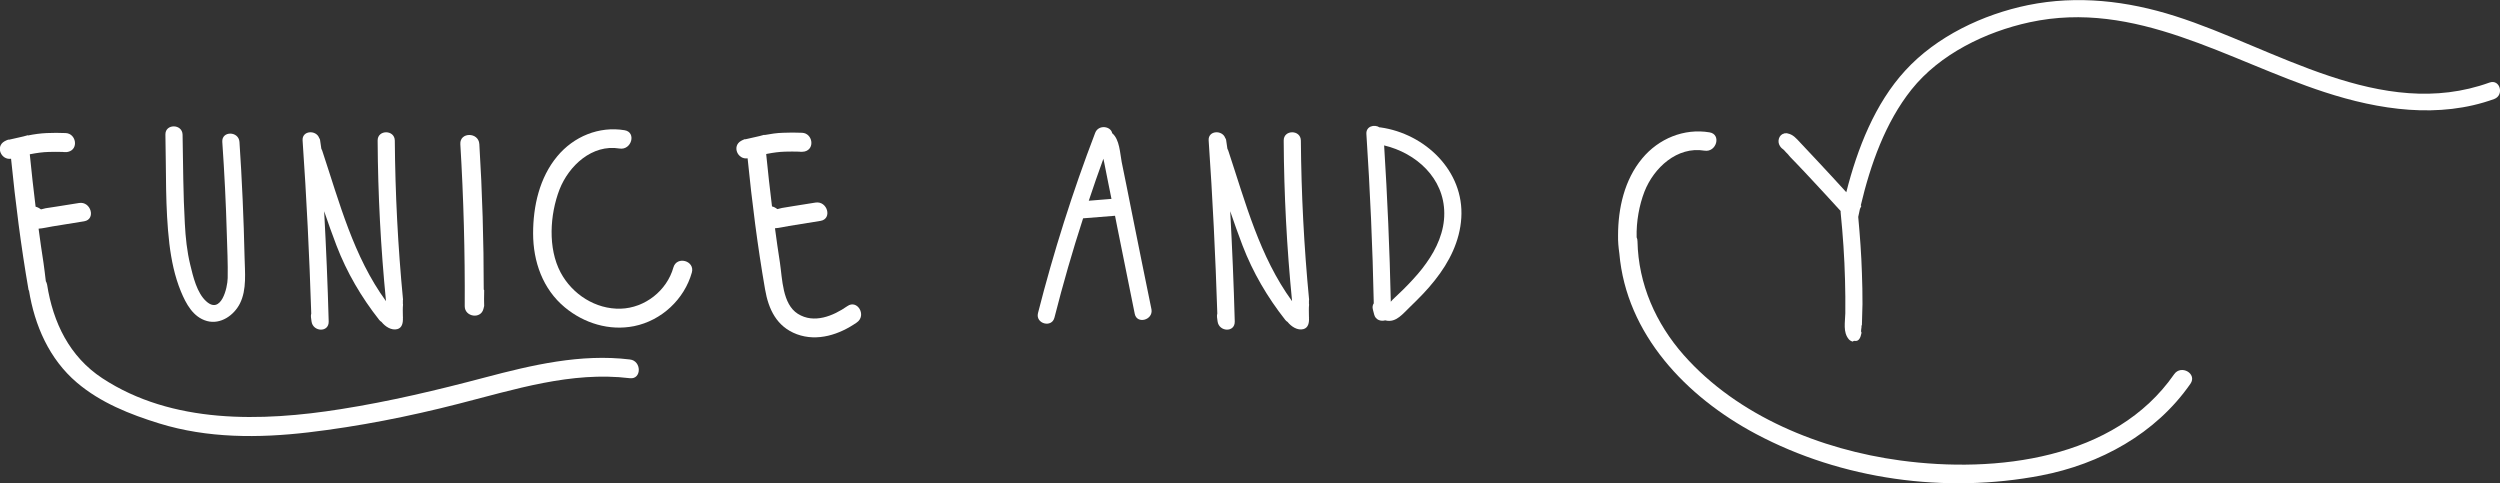 <?xml version="1.0" encoding="utf-8"?>
<!-- Generator: Adobe Illustrator 24.0.2, SVG Export Plug-In . SVG Version: 6.00 Build 0)  -->
<svg version="1.1" id="Layer_1" xmlns="http://www.w3.org/2000/svg" xmlns:xlink="http://www.w3.org/1999/xlink" x="0px" y="0px"
	 viewBox="0 0 176.23 34.07" style="enable-background:new 0 0 176.23 34.07;" xml:space="preserve">
<rect x="0" y="0" width="176.23" height="34.07" fill="#333333" stroke="none"/>
<style type="text/css">
	.st0{fill:#FFFFFF;}
</style>
<g>
	<path class="st0" d="M44.4,26.66c-4.14-0.5-8.13,0.8-12.1,1.81c-3.47,0.89-7.01,1.59-10.57,2.01c-3.5,0.41-7.1,0.42-10.5-0.63
		c-2.07-0.64-4.14-1.46-5.81-2.88c-1.95-1.66-2.98-4.03-3.38-6.51c-0.01,0-0.01,0.01-0.02,0.01c0-0.02-0.01-0.03-0.01-0.05
		c-0.53-3.05-0.92-6.14-1.23-9.23c-0.7,0.11-1.12-0.86-0.46-1.23C0.41,9.91,0.5,9.87,0.59,9.84c0.02,0.01,0.05,0.01,0.08,0
		c0.43-0.11,0.88-0.18,1.3-0.31c0,0.01,0,0.01,0,0.02C2.41,9.46,2.85,9.4,3.29,9.38c0.44-0.02,0.89-0.02,1.34,0
		c0.74,0.03,0.93,1.14,0.18,1.32c-0.06,0.02-0.12,0.02-0.18,0.02c0,0,0,0,0,0c0,0,0,0-0.01,0c-0.03,0-0.07,0-0.1,0
		c-0.04,0-0.07,0-0.1-0.01c-0.33-0.01-0.66-0.01-0.98,0c-0.42,0.01-0.84,0.07-1.26,0.15c-0.03,0-0.05,0.01-0.08,0.02
		c0.12,1.23,0.26,2.46,0.41,3.69c0.07,0.02,0.14,0.04,0.19,0.07c0.02,0.01,0.05,0.03,0.07,0.04c0.04,0.02,0.08,0.05,0.12,0.08
		c0.13-0.03,0.26-0.07,0.32-0.08C3.47,14.64,3.74,14.6,4,14.56c0.52-0.08,1.05-0.17,1.57-0.25c0.84-0.14,1.21,1.15,0.36,1.29
		c-0.74,0.12-1.48,0.24-2.23,0.36c-0.32,0.05-0.66,0.14-0.98,0.16c0.11,0.81,0.22,1.62,0.35,2.43c0.06,0.37,0.1,0.82,0.16,1.27
		c0.04,0.07,0.07,0.15,0.09,0.24c0.42,2.68,1.58,5.08,3.89,6.6c4.93,3.24,11.23,3.07,16.82,2.18c3.43-0.54,6.79-1.34,10.15-2.23
		c3.33-0.88,6.75-1.69,10.22-1.27C45.24,25.43,45.24,26.76,44.4,26.66z"/>
	<path class="st0" d="M16.91,21.4c-0.42,0.83-1.36,1.49-2.32,1.23c-0.98-0.27-1.48-1.22-1.84-2.09c-0.44-1.07-0.67-2.2-0.81-3.35
		c-0.3-2.54-0.22-5.15-0.28-7.7c-0.02-0.78,1.19-0.77,1.21,0c0.04,2.09,0.04,4.19,0.16,6.28c0.05,0.97,0.15,1.94,0.38,2.89
		c0.2,0.83,0.47,2,1.14,2.59c1.04,0.93,1.49-0.96,1.5-1.65c0.02-1.02-0.03-2.04-0.06-3.06c-0.06-2.18-0.17-4.36-0.32-6.54
		c-0.05-0.78,1.15-0.77,1.21,0c0.18,2.7,0.3,5.4,0.36,8.11C17.26,19.18,17.41,20.41,16.91,21.4z"/>
	<path class="st0" d="M28.41,22.37c0,0,0,0.01-0.01,0.01c0.02,0.37-0.05,0.73-0.39,0.82c-0.41,0.11-0.85-0.17-1.12-0.51
		c-0.06-0.03-0.11-0.08-0.16-0.14c-1.26-1.6-2.28-3.34-3.01-5.24c-0.31-0.8-0.59-1.61-0.87-2.42c0.14,2.59,0.25,5.18,0.32,7.77
		c0.02,0.8-1.11,0.74-1.21,0c-0.01-0.1-0.03-0.2-0.04-0.3c-0.01-0.1,0-0.19,0.02-0.26c-0.13-4.07-0.33-8.14-0.61-12.2
		c-0.05-0.71,0.96-0.76,1.17-0.17c0.03,0.04,0.05,0.08,0.06,0.13c0.03,0.21,0.06,0.41,0.09,0.62c0.02,0.04,0.04,0.08,0.06,0.13
		c1.22,3.67,2.2,7.46,4.5,10.62c-0.37-3.76-0.57-7.54-0.59-11.32c-0.01-0.78,1.2-0.78,1.21,0c0.03,3.74,0.22,7.48,0.58,11.21
		c-0.01,0.02-0.01,0.05-0.01,0.08v0.21c0,0.02,0,0.04,0.01,0.06c-0.03,0.28-0.01,0.57-0.01,0.86
		C28.41,22.33,28.41,22.35,28.41,22.37z"/>
	<path class="st0" d="M34.13,21.57l-0.05,0.2c-0.18,0.75-1.32,0.57-1.32-0.18c0.02-3.81-0.08-7.63-0.31-11.43
		c-0.05-0.86,1.29-0.86,1.34,0c0.21,3.41,0.31,6.83,0.31,10.25c0.01,0.01,0.02,0.03,0.03,0.04c0,0.04,0,0.09,0,0.13
		C34.12,20.92,34.12,21.24,34.13,21.57z"/>
	<path class="st0" d="M48.77,19.21c-0.53,1.89-2.14,3.39-4.07,3.78c-1.74,0.35-3.53-0.2-4.88-1.32c-1.56-1.29-2.24-3.23-2.24-5.22
		c0-1.92,0.45-3.93,1.7-5.43c1.16-1.4,2.95-2.14,4.75-1.84c0.85,0.14,0.49,1.43-0.36,1.29c-1.93-0.32-3.57,1.21-4.23,2.89
		c-0.68,1.77-0.83,4.14,0.08,5.85c0.82,1.54,2.47,2.6,4.23,2.55c1.71-0.05,3.26-1.27,3.72-2.91C47.71,18.02,49,18.38,48.77,19.21z"
		/>
	<path class="st0" d="M60.4,22.73c-1.22,0.85-2.77,1.37-4.23,0.83c-1.42-0.53-2-1.76-2.24-3.17c-0.53-3.05-0.92-6.14-1.23-9.23
		c-0.7,0.11-1.12-0.86-0.46-1.23c0.08-0.05,0.17-0.08,0.26-0.12c0.02,0.01,0.05,0.01,0.08,0c0.43-0.11,0.88-0.18,1.3-0.31
		c0,0,0,0.01,0,0.02c0.44-0.08,0.88-0.15,1.32-0.16c0.44-0.02,0.89-0.02,1.34,0c0.74,0.03,0.93,1.14,0.18,1.32
		c-0.06,0.01-0.12,0.02-0.18,0.02v0c0,0,0,0-0.01,0c-0.03,0-0.07,0-0.1,0c-0.04,0-0.07,0-0.1-0.01c-0.33-0.01-0.66-0.01-0.98,0
		c-0.42,0.01-0.84,0.07-1.26,0.15c-0.03,0.01-0.05,0.01-0.08,0.02c0.12,1.23,0.26,2.46,0.41,3.69c0.07,0.02,0.14,0.04,0.19,0.07
		c0.02,0.01,0.05,0.03,0.07,0.04c0.04,0.02,0.08,0.05,0.12,0.08c0.13-0.03,0.26-0.07,0.32-0.08c0.26-0.04,0.52-0.08,0.79-0.13
		c0.52-0.08,1.05-0.17,1.57-0.25c0.85-0.14,1.21,1.15,0.36,1.29c-0.74,0.12-1.48,0.24-2.23,0.36c-0.32,0.05-0.66,0.14-0.98,0.16
		c0.11,0.81,0.22,1.62,0.35,2.43c0.17,1.13,0.17,2.91,1.26,3.6c1.14,0.72,2.5,0.15,3.49-0.54C60.44,21.08,61.11,22.24,60.4,22.73z"
		/>
	<path class="st0" d="M79.99,22.12c-0.41-2.03-0.82-4.07-1.23-6.1c-0.05-0.27-0.11-0.54-0.16-0.81c-0.75,0.06-1.5,0.12-2.25,0.18
		c-0.75,2.31-1.42,4.64-2.02,7c-0.19,0.75-1.35,0.43-1.16-0.32c1.1-4.31,2.44-8.55,4.03-12.7c0.23-0.61,1.11-0.48,1.2,0.02
		c0.53,0.44,0.55,1.42,0.67,2.03c0.23,1.13,0.46,2.25,0.68,3.38c0.47,2.34,0.94,4.68,1.42,7.01C81.3,22.56,80.14,22.88,79.99,22.12z
		 M78.35,14.02l-0.2-0.99c-0.1-0.52-0.21-1.04-0.31-1.56c-0.02-0.09-0.04-0.19-0.06-0.28c-0.36,0.98-0.7,1.97-1.03,2.96
		C77.28,14.1,77.82,14.06,78.35,14.02z"/>
	<path class="st0" d="M92.28,22.37c0,0,0,0.01-0.01,0.01c0.03,0.37-0.05,0.73-0.39,0.82c-0.41,0.11-0.85-0.17-1.12-0.51
		c-0.06-0.03-0.11-0.08-0.16-0.14c-1.26-1.6-2.28-3.34-3.01-5.24c-0.31-0.8-0.59-1.61-0.87-2.42c0.14,2.59,0.25,5.18,0.32,7.77
		c0.02,0.8-1.11,0.74-1.21,0c-0.01-0.1-0.03-0.2-0.04-0.3c-0.01-0.1,0-0.19,0.02-0.26c-0.13-4.07-0.33-8.14-0.61-12.2
		c-0.05-0.71,0.96-0.76,1.17-0.17c0.03,0.04,0.05,0.08,0.06,0.13c0.03,0.21,0.06,0.41,0.09,0.62c0.02,0.04,0.04,0.08,0.06,0.13
		c1.22,3.67,2.2,7.46,4.5,10.62c-0.37-3.76-0.57-7.54-0.59-11.32c-0.01-0.78,1.2-0.78,1.21,0c0.03,3.74,0.22,7.48,0.58,11.21
		c0,0.02-0.01,0.05-0.01,0.08v0.21c0,0.02,0,0.04,0.01,0.06c-0.03,0.28-0.01,0.57-0.01,0.86C92.27,22.33,92.27,22.35,92.28,22.37z"
		/>
	<path class="st0" d="M103.01,15.36c-0.1,1.64-0.85,3.12-1.86,4.39c-0.53,0.68-1.14,1.29-1.76,1.89c-0.48,0.45-0.97,1.13-1.71,0.95
		c-0.01,0-0.02-0.01-0.03-0.01c-0.3,0.09-0.68-0.02-0.78-0.4c-0.03-0.12-0.06-0.24-0.09-0.35c-0.05-0.18-0.02-0.33,0.06-0.45
		c-0.08-3.98-0.26-7.96-0.52-11.93c-0.04-0.55,0.56-0.71,0.93-0.47c0.02,0,0.04,0,0.06,0C100.44,9.42,103.22,12.04,103.01,15.36z
		 M101.81,15.03c-0.01-2.48-1.98-4.24-4.24-4.78c0.23,3.67,0.39,7.34,0.47,11.02c0.13-0.17,0.44-0.43,0.49-0.49
		c0.26-0.24,0.51-0.49,0.75-0.74c0.45-0.47,0.89-0.96,1.26-1.49C101.28,17.52,101.82,16.31,101.81,15.03z"/>
	<path class="st0" d="M154.41,27.05c-2.45,3.53-6.37,5.67-10.54,6.47c-6.73,1.29-14.04,0.29-20.09-2.93
		c-4.91-2.61-9.14-7.03-9.63-12.73c-0.06-0.42-0.1-0.84-0.09-1.26c0-1.92,0.45-3.93,1.7-5.43c1.16-1.4,2.95-2.14,4.75-1.84
		c0.85,0.14,0.49,1.43-0.36,1.29c-1.93-0.32-3.57,1.21-4.23,2.89c-0.37,0.96-0.58,2.11-0.55,3.22c0.04,0.08,0.06,0.18,0.06,0.29
		c0.06,3,1.29,5.78,3.26,8.01c3.81,4.31,9.66,6.67,15.27,7.43c6.73,0.91,15.12-0.06,19.3-6.08
		C153.75,25.68,154.9,26.34,154.41,27.05z"/>
	<path class="st0" d="M175.82,6.98c-3.89,1.41-8.12,0.77-11.97-0.49c-6.83-2.23-13.29-6.54-20.78-4.92
		c-3.09,0.67-6.33,2.24-8.33,4.75c-1.84,2.31-2.89,5.29-3.57,8.16c0.01,0.01,0.02,0.03,0.04,0.04c-0.03,0.07-0.06,0.14-0.1,0.21
		c-0.04,0.19-0.08,0.38-0.12,0.56c0.12,1.31,0.22,2.63,0.26,3.95c0.03,0.73,0.04,1.47,0.04,2.2c0,0.48-0.04,0.98-0.04,1.47
		c-0.02,0.02-0.03,0.05-0.03,0.09c0,0.02,0,0.05,0,0.07c-0.01,0.09-0.03,0.18-0.03,0.27c0,0.04,0.01,0.07,0.03,0.1
		c0,0.01,0,0.02,0,0.03c-0.06,0.32-0.18,0.61-0.47,0.56c-0.06-0.01-0.11,0.01-0.15,0.05c-0.11-0.03-0.21-0.09-0.27-0.16
		c-0.43-0.5-0.26-1.22-0.25-1.84c0.01-0.78,0-1.55-0.02-2.33c-0.04-1.6-0.15-3.19-0.31-4.78c0-0.04,0-0.07,0-0.1
		c-0.01-0.01-0.03-0.02-0.04-0.04c-0.66-0.73-1.33-1.45-2-2.17c-0.32-0.34-0.64-0.69-0.97-1.03c-0.06-0.06-0.12-0.12-0.17-0.18
		c-0.03-0.02-0.06-0.05-0.08-0.08c-0.09-0.1-0.18-0.19-0.28-0.29c0.01,0.01-0.06-0.07-0.14-0.16c0,0,0-0.01,0-0.01
		c-0.11-0.11-0.22-0.22-0.32-0.34c-0.11-0.08-0.21-0.16-0.28-0.28c-0.21-0.32-0.07-0.8,0.3-0.88c0,0,0,0,0.01-0.01
		c0.01,0,0.03,0,0.04,0c0.03,0,0.07-0.01,0.1-0.01c0.04,0,0.08,0.01,0.11,0.02c0.36,0.07,0.59,0.34,0.86,0.63
		c0.41,0.43,0.82,0.87,1.23,1.31c0.68,0.73,1.36,1.46,2.03,2.2c0.78-3.08,2.02-6.25,4.15-8.57c2.21-2.42,5.49-3.97,8.66-4.62
		c3.49-0.71,6.99-0.3,10.36,0.77c7.05,2.24,14.52,7.45,22.17,4.69C176.23,5.55,176.55,6.71,175.82,6.98z"/>
</g>
</svg>
